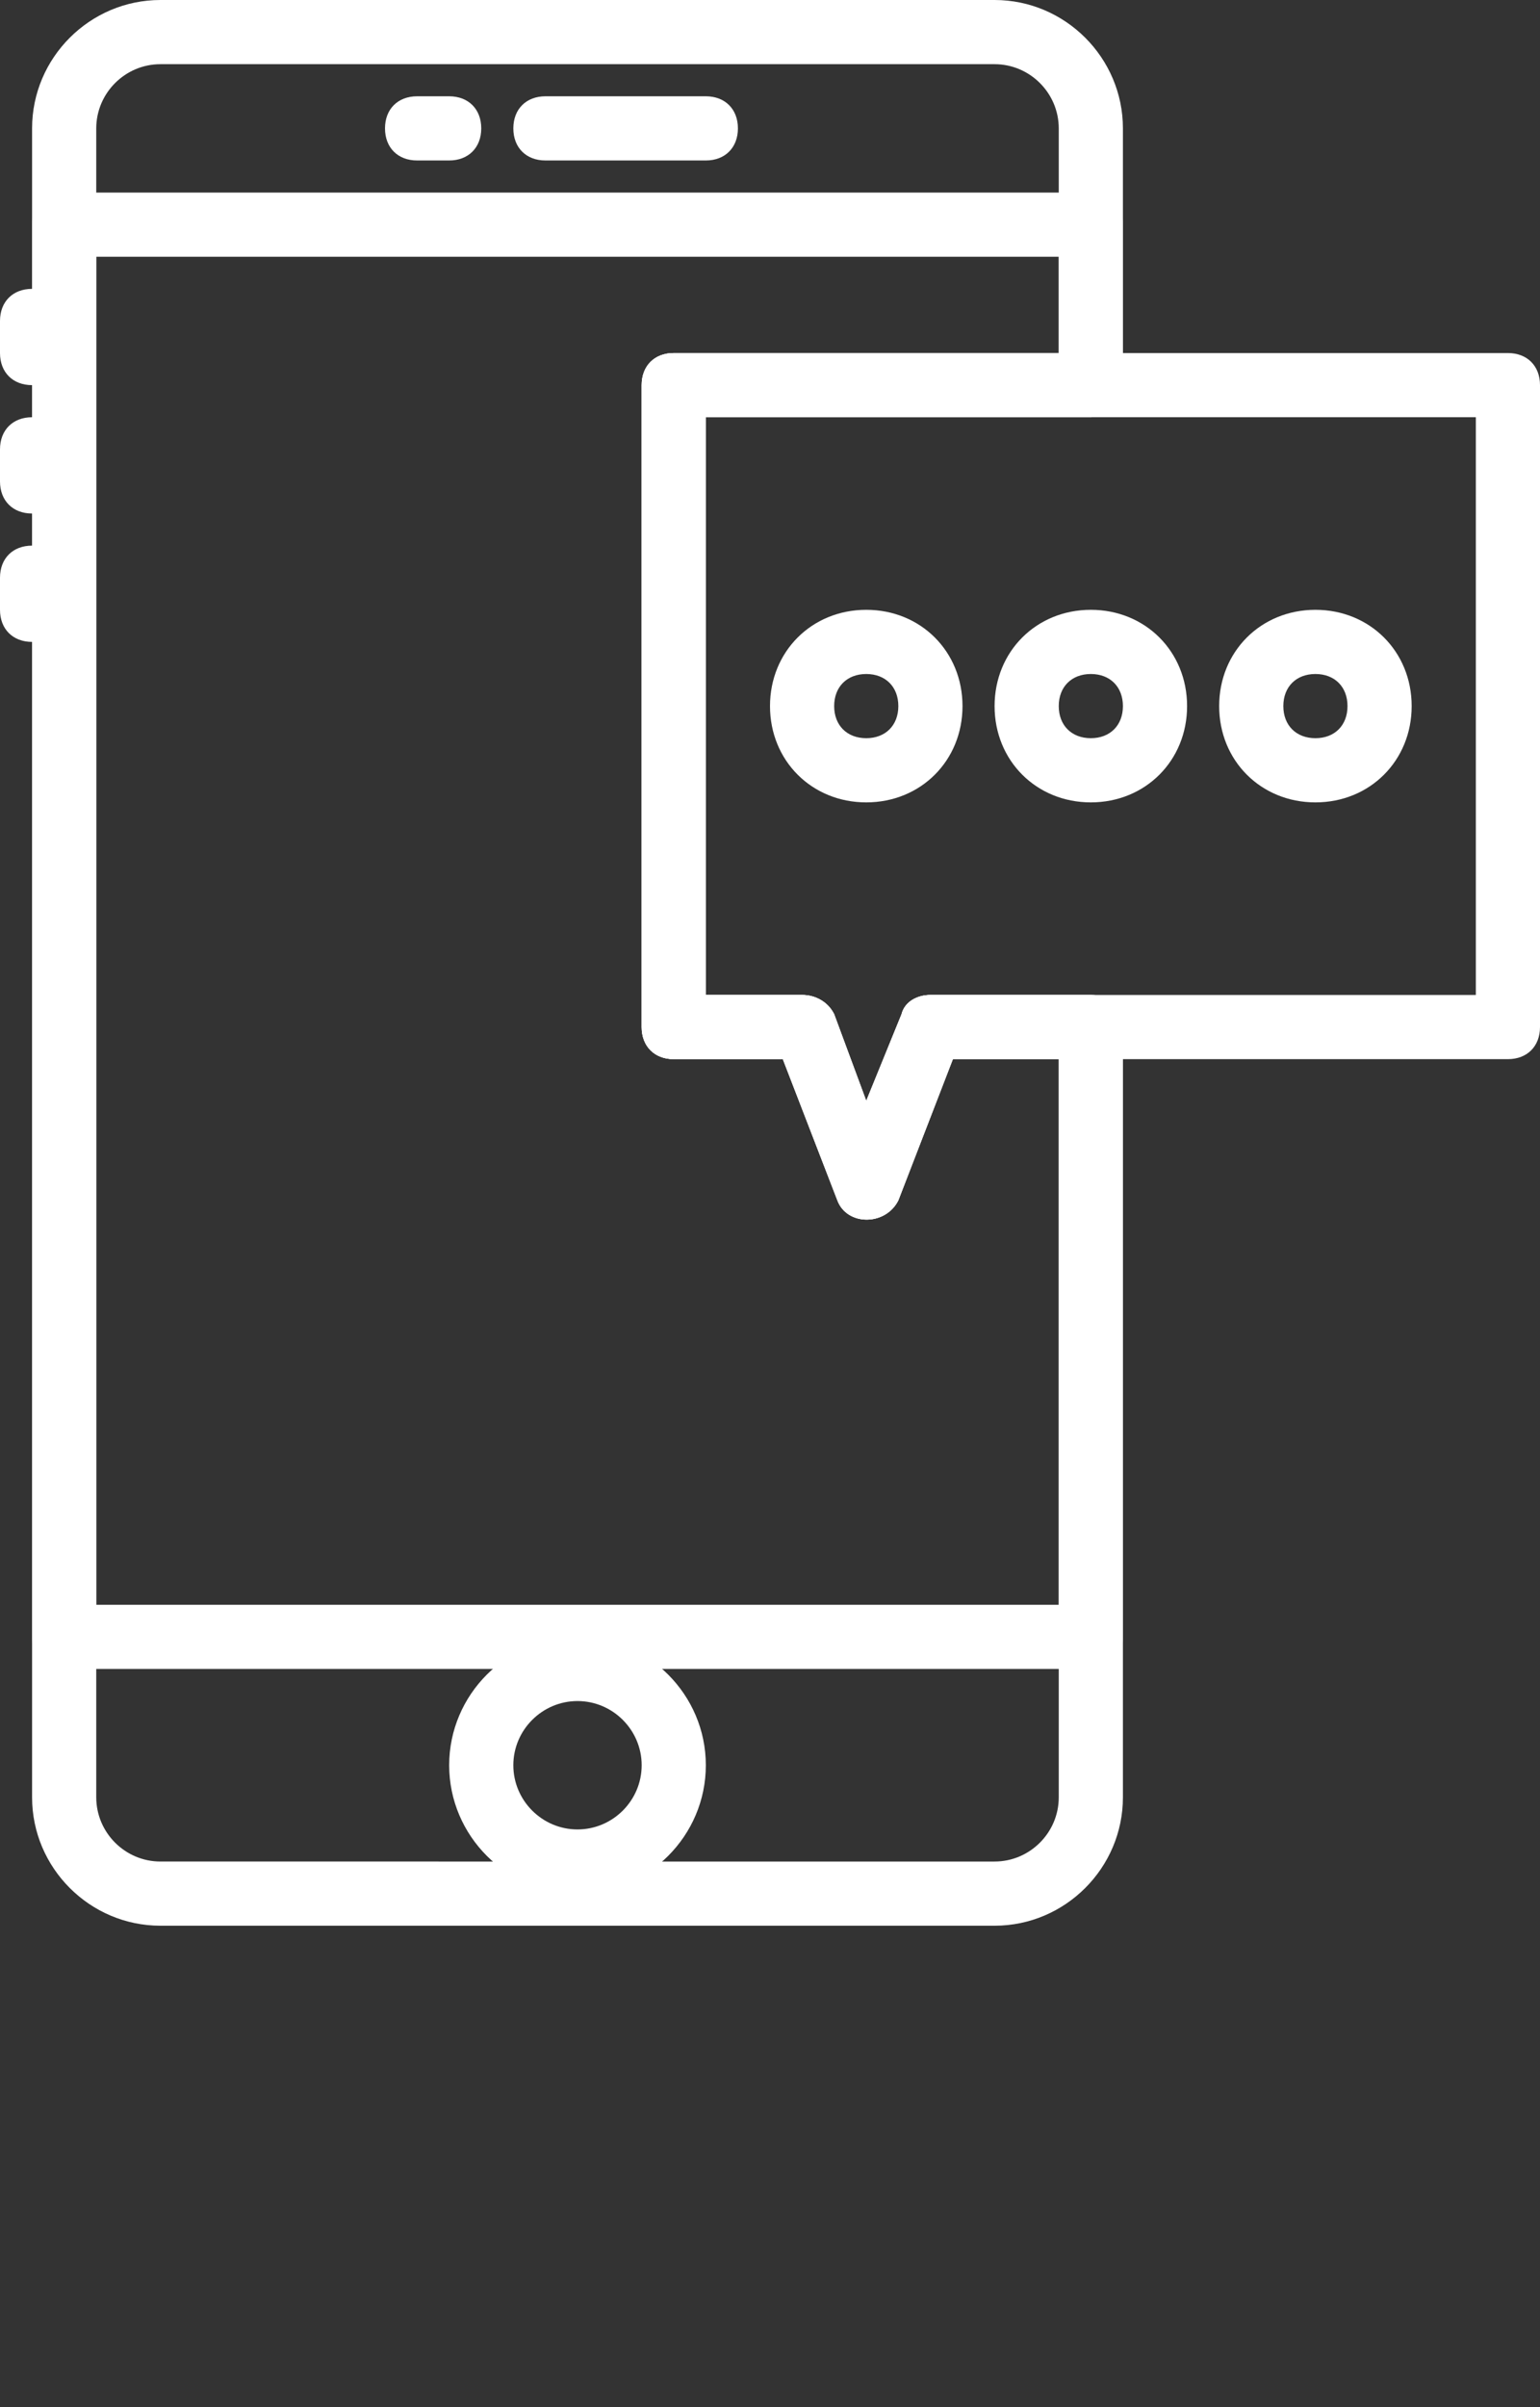 <?xml version="1.0" encoding="utf-8"?>
<!-- Generator: Adobe Illustrator 22.0.1, SVG Export Plug-In . SVG Version: 6.00 Build 0)  -->
<svg version="1.1" id="Layer_1" xmlns="http://www.w3.org/2000/svg" xmlns:xlink="http://www.w3.org/1999/xlink" x="0px" y="0px"
	 viewBox="0 0 48 75" style="enable-background:new 0 0 48 75;" xml:space="preserve">
<rect x="0" y="0" width="48" height="75" fill="#333333" stroke="none"/>
<style type="text/css">
	.st0{fill:#FFFFFF;}
</style>
<title>27 -More Settings- (Outline)</title>
<desc>Created with Sketch.</desc>
<g>
	<g transform="translate(-845, -590)">
		<g transform="translate(845, 590)">
			<path class="st0" d="M17,5h5c0.6,0,1-0.4,1-1s-0.4-1-1-1h-5c-0.6,0-1,0.4-1,1S16.4,5,17,5z"/>
			<path class="st0" d="M13,5h1c0.6,0,1-0.4,1-1s-0.4-1-1-1h-1c-0.6,0-1,0.4-1,1S12.4,5,13,5z"/>
			<path class="st0" d="M0,10v1c0,0.6,0.4,1,1,1s1-0.4,1-1v-1c0-0.6-0.4-1-1-1S0,9.4,0,10z"/>
			<path class="st0" d="M0,14v1c0,0.6,0.4,1,1,1s1-0.4,1-1v-1c0-0.6-0.4-1-1-1S0,13.4,0,14z"/>
			<path class="st0" d="M0,18v1c0,0.6,0.4,1,1,1s1-0.4,1-1v-1c0-0.6-0.4-1-1-1S0,17.4,0,18z"/>
			<path class="st0" d="M20,55c0,1.1-0.9,2-2,2s-2-0.9-2-2s0.9-2,2-2S20,53.9,20,55z M22,55c0-2.2-1.8-4-4-4s-4,1.8-4,4s1.8,4,4,4
				S22,57.2,22,55z"/>
			<path class="st0" d="M29,31c-0.4,0-0.8,0.2-0.9,0.6L27,34.3l-1-2.7c-0.2-0.4-0.6-0.6-1-0.6h-3V13h24v18H29z M26.1,37.4
				c0.3,0.8,1.5,0.8,1.9,0l1.7-4.4H47c0.6,0,1-0.4,1-1V12c0-0.6-0.4-1-1-1H21c-0.6,0-1,0.4-1,1v20c0,0.6,0.4,1,1,1h3.4L26.1,37.4z"
				/>
			<path class="st0" d="M26,31.6c-0.2-0.4-0.6-0.6-1-0.6h-3V13h12c0.6,0,1-0.4,1-1V4c0-2.2-1.8-4-4-4H5C2.8,0,1,1.8,1,4v52
				c0,2.2,1.8,4,4,4h26c2.2,0,4-1.8,4-4V32c0-0.6-0.4-1-1-1h-5c-0.4,0-0.8,0.2-0.9,0.6L27,34.3L26,31.6z M33,33v23c0,1.1-0.9,2-2,2
				H5c-1.1,0-2-0.9-2-2V4c0-1.1,0.9-2,2-2h26c1.1,0,2,0.9,2,2v7H21c-0.6,0-1,0.4-1,1v20c0,0.6,0.4,1,1,1h3.4l1.7,4.4
				c0.3,0.8,1.5,0.8,1.9,0l1.7-4.4H33z"/>
			<path class="st0" d="M26,31.6c-0.2-0.4-0.6-0.6-1-0.6h-3V13h12c0.6,0,1-0.4,1-1V7c0-0.6-0.4-1-1-1H2C1.4,6,1,6.4,1,7v44
				c0,0.6,0.4,1,1,1h32c0.6,0,1-0.4,1-1V32c0-0.6-0.4-1-1-1h-5c-0.4,0-0.8,0.2-0.9,0.6L27,34.3L26,31.6z M33,33v17H3V8h30v3H21
				c-0.6,0-1,0.4-1,1v20c0,0.6,0.4,1,1,1h3.4l1.7,4.4c0.3,0.8,1.5,0.8,1.9,0l1.7-4.4H33z"/>
			<path class="st0" d="M28,22c0,0.6-0.4,1-1,1s-1-0.4-1-1s0.4-1,1-1S28,21.4,28,22z M30,22c0-1.7-1.3-3-3-3s-3,1.3-3,3s1.3,3,3,3
				S30,23.7,30,22z"/>
			<path class="st0" d="M35,22c0,0.6-0.4,1-1,1s-1-0.4-1-1s0.4-1,1-1S35,21.4,35,22z M37,22c0-1.7-1.3-3-3-3s-3,1.3-3,3s1.3,3,3,3
				S37,23.7,37,22z"/>
			<path class="st0" d="M42,22c0,0.6-0.4,1-1,1s-1-0.4-1-1s0.4-1,1-1S42,21.4,42,22z M44,22c0-1.7-1.3-3-3-3s-3,1.3-3,3s1.3,3,3,3
				S44,23.7,44,22z"/>
		</g>
	</g>
</g>
</svg>
